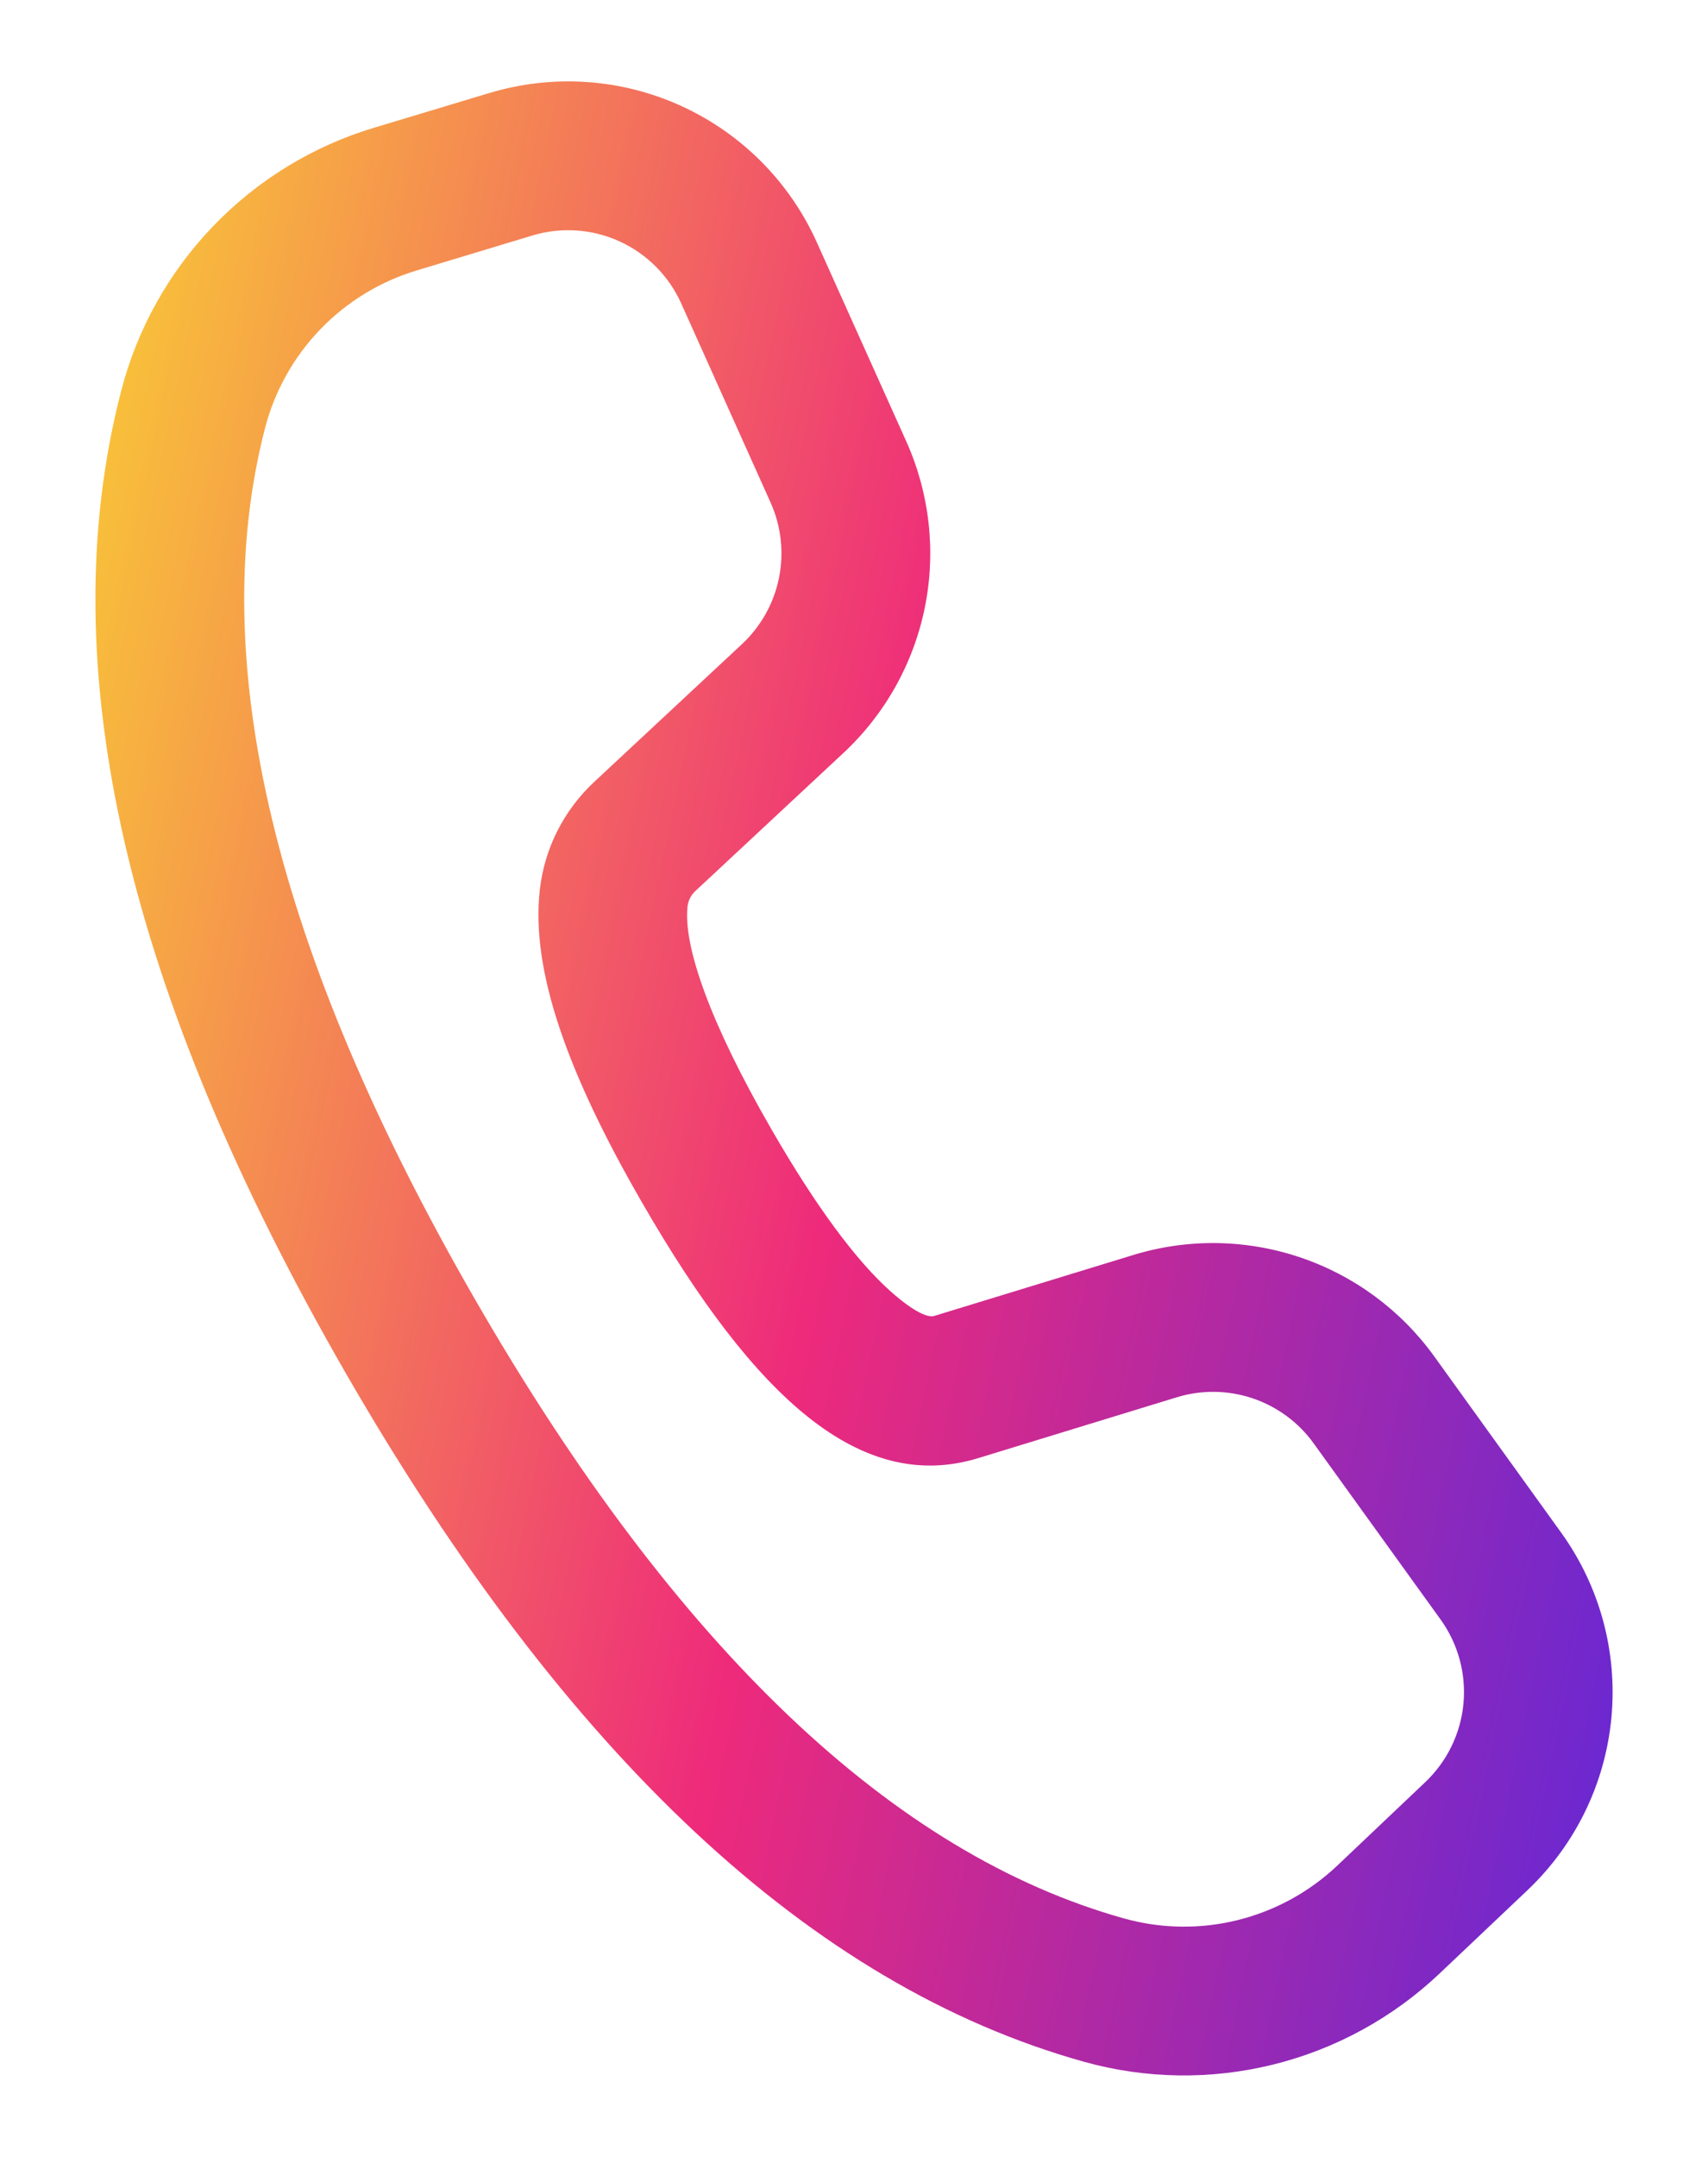 <svg width="84" height="106" viewBox="0 0 84 106" fill="none" xmlns="http://www.w3.org/2000/svg">
<g filter="url(#filter0_d_595_563)">
<path d="M18.378 2.283L24.069 0.571C27.187 -0.369 30.54 -0.143 33.503 1.208C36.466 2.558 38.837 4.941 40.172 7.911L44.571 17.693C45.719 20.248 46.039 23.098 45.486 25.843C44.932 28.589 43.533 31.092 41.484 33.002L34.193 39.795C33.98 39.993 33.846 40.262 33.813 40.551C33.598 42.487 34.91 46.257 37.939 51.499C40.133 55.308 42.128 57.985 43.82 59.483C45.005 60.531 45.654 60.755 45.932 60.677L55.734 57.678C58.411 56.859 61.277 56.899 63.93 57.791C66.584 58.683 68.892 60.383 70.53 62.652L76.772 71.314C78.673 73.947 79.553 77.18 79.25 80.413C78.947 83.647 77.481 86.66 75.124 88.894L70.798 92.991C68.505 95.162 65.689 96.703 62.623 97.463C59.557 98.223 56.347 98.176 53.305 97.326C39.875 93.576 27.834 82.242 17.047 63.559C6.249 44.852 2.455 28.739 5.957 15.216C6.743 12.175 8.299 9.387 10.476 7.122C12.652 4.856 15.37 3.19 18.378 2.283ZM20.494 9.291C18.69 9.834 17.055 10.832 15.748 12.19C14.441 13.549 13.506 15.22 13.033 17.045C10.097 28.418 13.457 42.702 23.386 59.902C33.306 77.078 43.981 87.129 55.281 90.284C57.106 90.793 59.032 90.821 60.871 90.365C62.71 89.908 64.4 88.983 65.775 87.68L70.096 83.584C71.168 82.568 71.835 81.198 71.973 79.728C72.111 78.258 71.711 76.788 70.847 75.591L64.605 66.934C63.86 65.901 62.81 65.128 61.603 64.722C60.396 64.316 59.093 64.298 57.875 64.671L48.048 67.68C42.343 69.377 37.168 64.788 31.609 55.157C27.854 48.671 26.108 43.648 26.547 39.741C26.771 37.713 27.717 35.84 29.204 34.445L36.495 27.652C37.426 26.783 38.061 25.645 38.312 24.397C38.563 23.149 38.417 21.854 37.895 20.693L33.501 10.91C32.894 9.56 31.816 8.477 30.469 7.863C29.122 7.249 27.598 7.147 26.181 7.574L20.494 9.291Z" fill="white"/>
<path d="M18.378 2.283L24.069 0.571C27.187 -0.369 30.54 -0.143 33.503 1.208C36.466 2.558 38.837 4.941 40.172 7.911L44.571 17.693C45.719 20.248 46.039 23.098 45.486 25.843C44.932 28.589 43.533 31.092 41.484 33.002L34.193 39.795C33.98 39.993 33.846 40.262 33.813 40.551C33.598 42.487 34.91 46.257 37.939 51.499C40.133 55.308 42.128 57.985 43.82 59.483C45.005 60.531 45.654 60.755 45.932 60.677L55.734 57.678C58.411 56.859 61.277 56.899 63.93 57.791C66.584 58.683 68.892 60.383 70.53 62.652L76.772 71.314C78.673 73.947 79.553 77.18 79.25 80.413C78.947 83.647 77.481 86.66 75.124 88.894L70.798 92.991C68.505 95.162 65.689 96.703 62.623 97.463C59.557 98.223 56.347 98.176 53.305 97.326C39.875 93.576 27.834 82.242 17.047 63.559C6.249 44.852 2.455 28.739 5.957 15.216C6.743 12.175 8.299 9.387 10.476 7.122C12.652 4.856 15.37 3.19 18.378 2.283ZM20.494 9.291C18.69 9.834 17.055 10.832 15.748 12.19C14.441 13.549 13.506 15.22 13.033 17.045C10.097 28.418 13.457 42.702 23.386 59.902C33.306 77.078 43.981 87.129 55.281 90.284C57.106 90.793 59.032 90.821 60.871 90.365C62.71 89.908 64.4 88.983 65.775 87.68L70.096 83.584C71.168 82.568 71.835 81.198 71.973 79.728C72.111 78.258 71.711 76.788 70.847 75.591L64.605 66.934C63.86 65.901 62.81 65.128 61.603 64.722C60.396 64.316 59.093 64.298 57.875 64.671L48.048 67.68C42.343 69.377 37.168 64.788 31.609 55.157C27.854 48.671 26.108 43.648 26.547 39.741C26.771 37.713 27.717 35.84 29.204 34.445L36.495 27.652C37.426 26.783 38.061 25.645 38.312 24.397C38.563 23.149 38.417 21.854 37.895 20.693L33.501 10.91C32.894 9.56 31.816 8.477 30.469 7.863C29.122 7.249 27.598 7.147 26.181 7.574L20.494 9.291Z" fill="url(#paint0_linear_595_563)"/>
</g>
<defs>
<filter id="filter0_d_595_563" x="0.692" y="0" width="82.616" height="106" filterUnits="userSpaceOnUse" color-interpolation-filters="sRGB">
<feFlood flood-opacity="0" result="BackgroundImageFix"/>
<feColorMatrix in="SourceAlpha" type="matrix" values="0 0 0 0 0 0 0 0 0 0 0 0 0 0 0 0 0 0 127 0" result="hardAlpha"/>
<feOffset dy="4"/>
<feGaussianBlur stdDeviation="2"/>
<feComposite in2="hardAlpha" operator="out"/>
<feColorMatrix type="matrix" values="0 0 0 0 0 0 0 0 0 0 0 0 0 0 0 0 0 0 0.25 0"/>
<feBlend mode="normal" in2="BackgroundImageFix" result="effect1_dropShadow_595_563"/>
<feBlend mode="normal" in="SourceGraphic" in2="effect1_dropShadow_595_563" result="shape"/>
</filter>
<linearGradient id="paint0_linear_595_563" x1="4.692" y1="0" x2="95.823" y2="19.067" gradientUnits="userSpaceOnUse">
<stop stop-color="#F9CE34"/>
<stop offset="0.501" stop-color="#EE2A7B"/>
<stop offset="1" stop-color="#6228D7"/>
</linearGradient>
</defs>
</svg>
